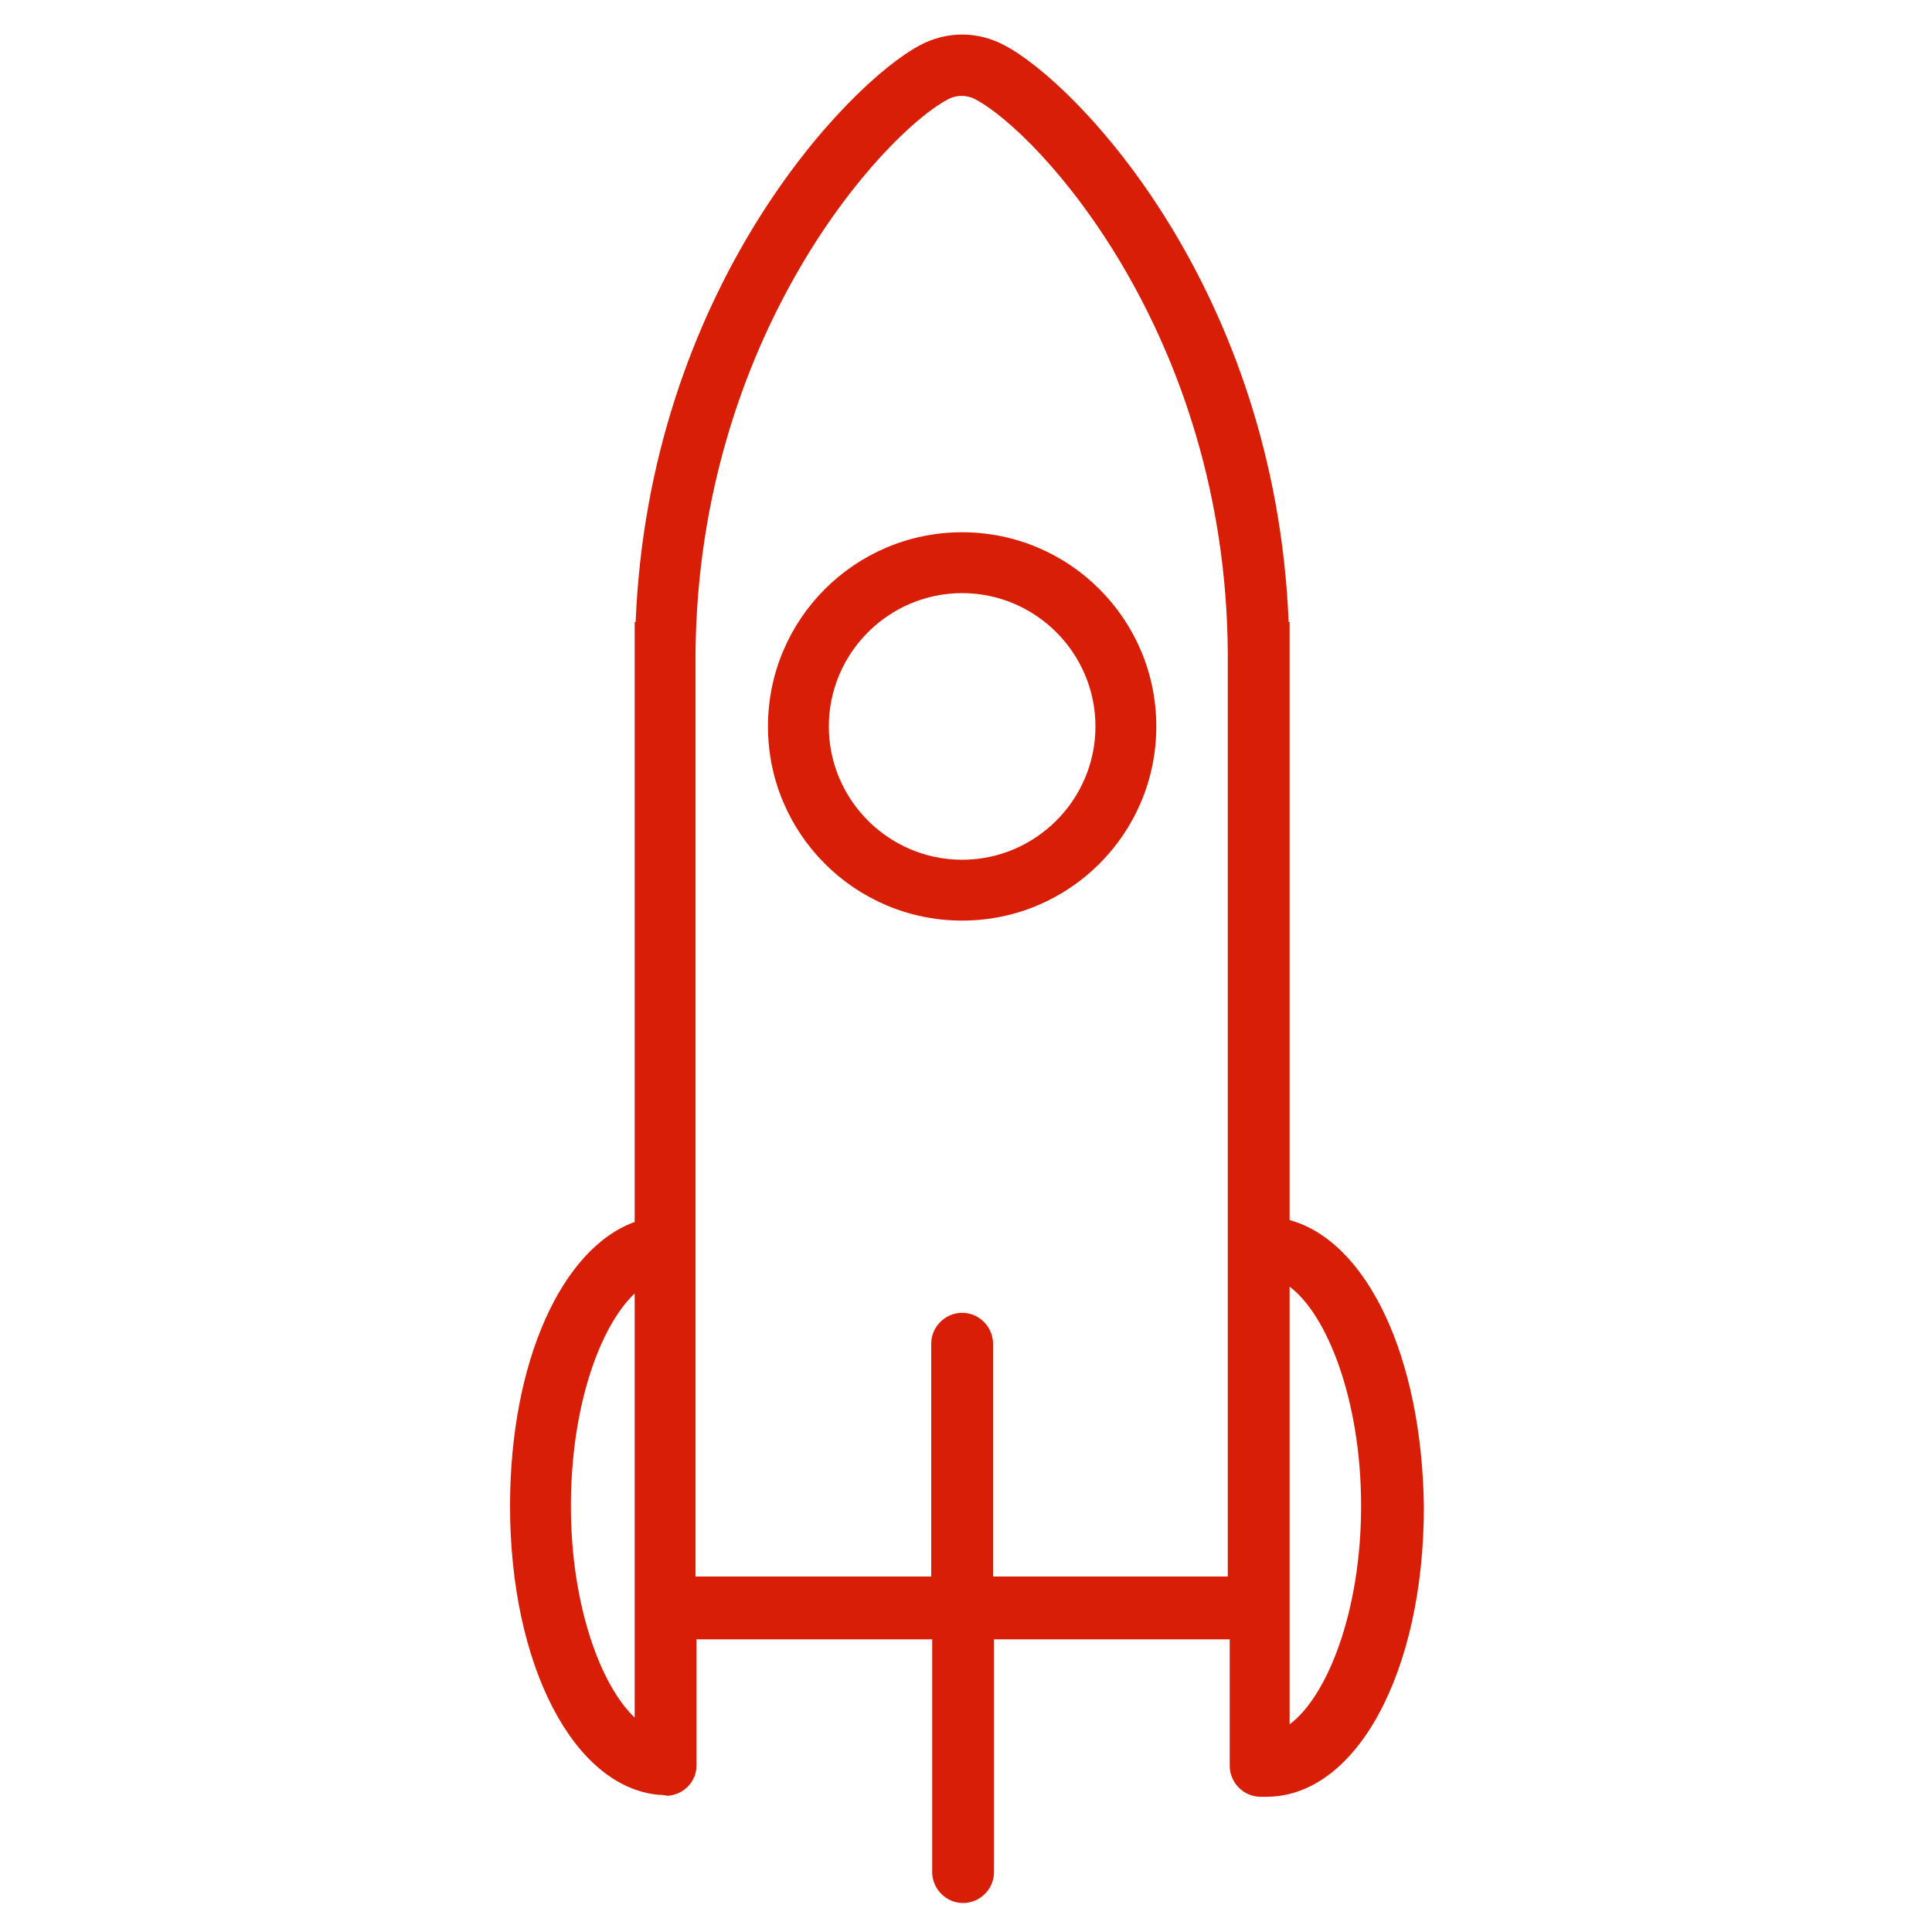 <?xml version="1.0" standalone="no"?><!DOCTYPE svg PUBLIC "-//W3C//DTD SVG 1.1//EN" "http://www.w3.org/Graphics/SVG/1.1/DTD/svg11.dtd"><svg t="1746369794346" class="icon" viewBox="0 0 1024 1024" version="1.1" xmlns="http://www.w3.org/2000/svg" p-id="49363" xmlns:xlink="http://www.w3.org/1999/xlink" width="200" height="200"><path d="M509.952 487.936c-56.832 0-102.912-46.08-102.912-102.912s46.08-102.912 102.912-102.912 102.912 46.08 102.912 102.912-46.08 102.912-102.912 102.912z m0-173.568c-38.912 0-70.656 31.744-70.656 70.656C439.296 423.936 471.04 455.68 509.952 455.68c38.912 0 70.656-31.744 70.656-70.656 0-38.912-31.744-70.656-70.656-70.656z" fill="#d81e06" p-id="49364"></path><path d="M683.52 646.656V329.728h-0.512C675.84 153.6 571.392 44.544 532.48 24.064c-14.336-7.68-30.72-7.68-45.056 0-38.4 20.48-143.36 129.536-150.528 305.664h-0.512v317.952c-38.4 13.824-66.048 73.728-66.048 150.528 0 84.48 33.792 148.992 78.848 153.088 2.56 0 4.608 0.512 4.608 0.512 8.704-0.512 15.36-7.68 15.36-15.872v-67.072h124.928v123.392c0 8.704 7.168 16.384 16.384 16.384 8.704 0 16.384-7.168 16.384-16.384v-123.392h124.928v67.072c0 8.704 7.168 16.384 16.384 16.384h3.072c47.616 0 83.456-66.048 83.456-153.6-1.024-79.872-30.208-140.8-71.168-152.064z m-380.928 151.552c0-52.736 15.36-95.232 33.792-112.64v224.768c-17.92-16.896-33.792-59.392-33.792-112.128z m223.744 37.376v-123.392c0-8.704-7.168-16.384-16.384-16.384-8.704 0-16.384 7.168-16.384 16.384v123.392H368.64V346.112c1.536-168.448 99.84-275.456 133.632-293.376 4.608-2.56 10.24-2.56 14.848 0 33.792 17.92 132.608 124.928 133.632 293.376v489.472h-124.416z m157.184 78.336v-231.936c19.456 14.336 37.888 59.392 37.888 116.224s-18.432 101.376-37.888 115.712z" p-id="49365" fill="#d81e06"></path></svg>